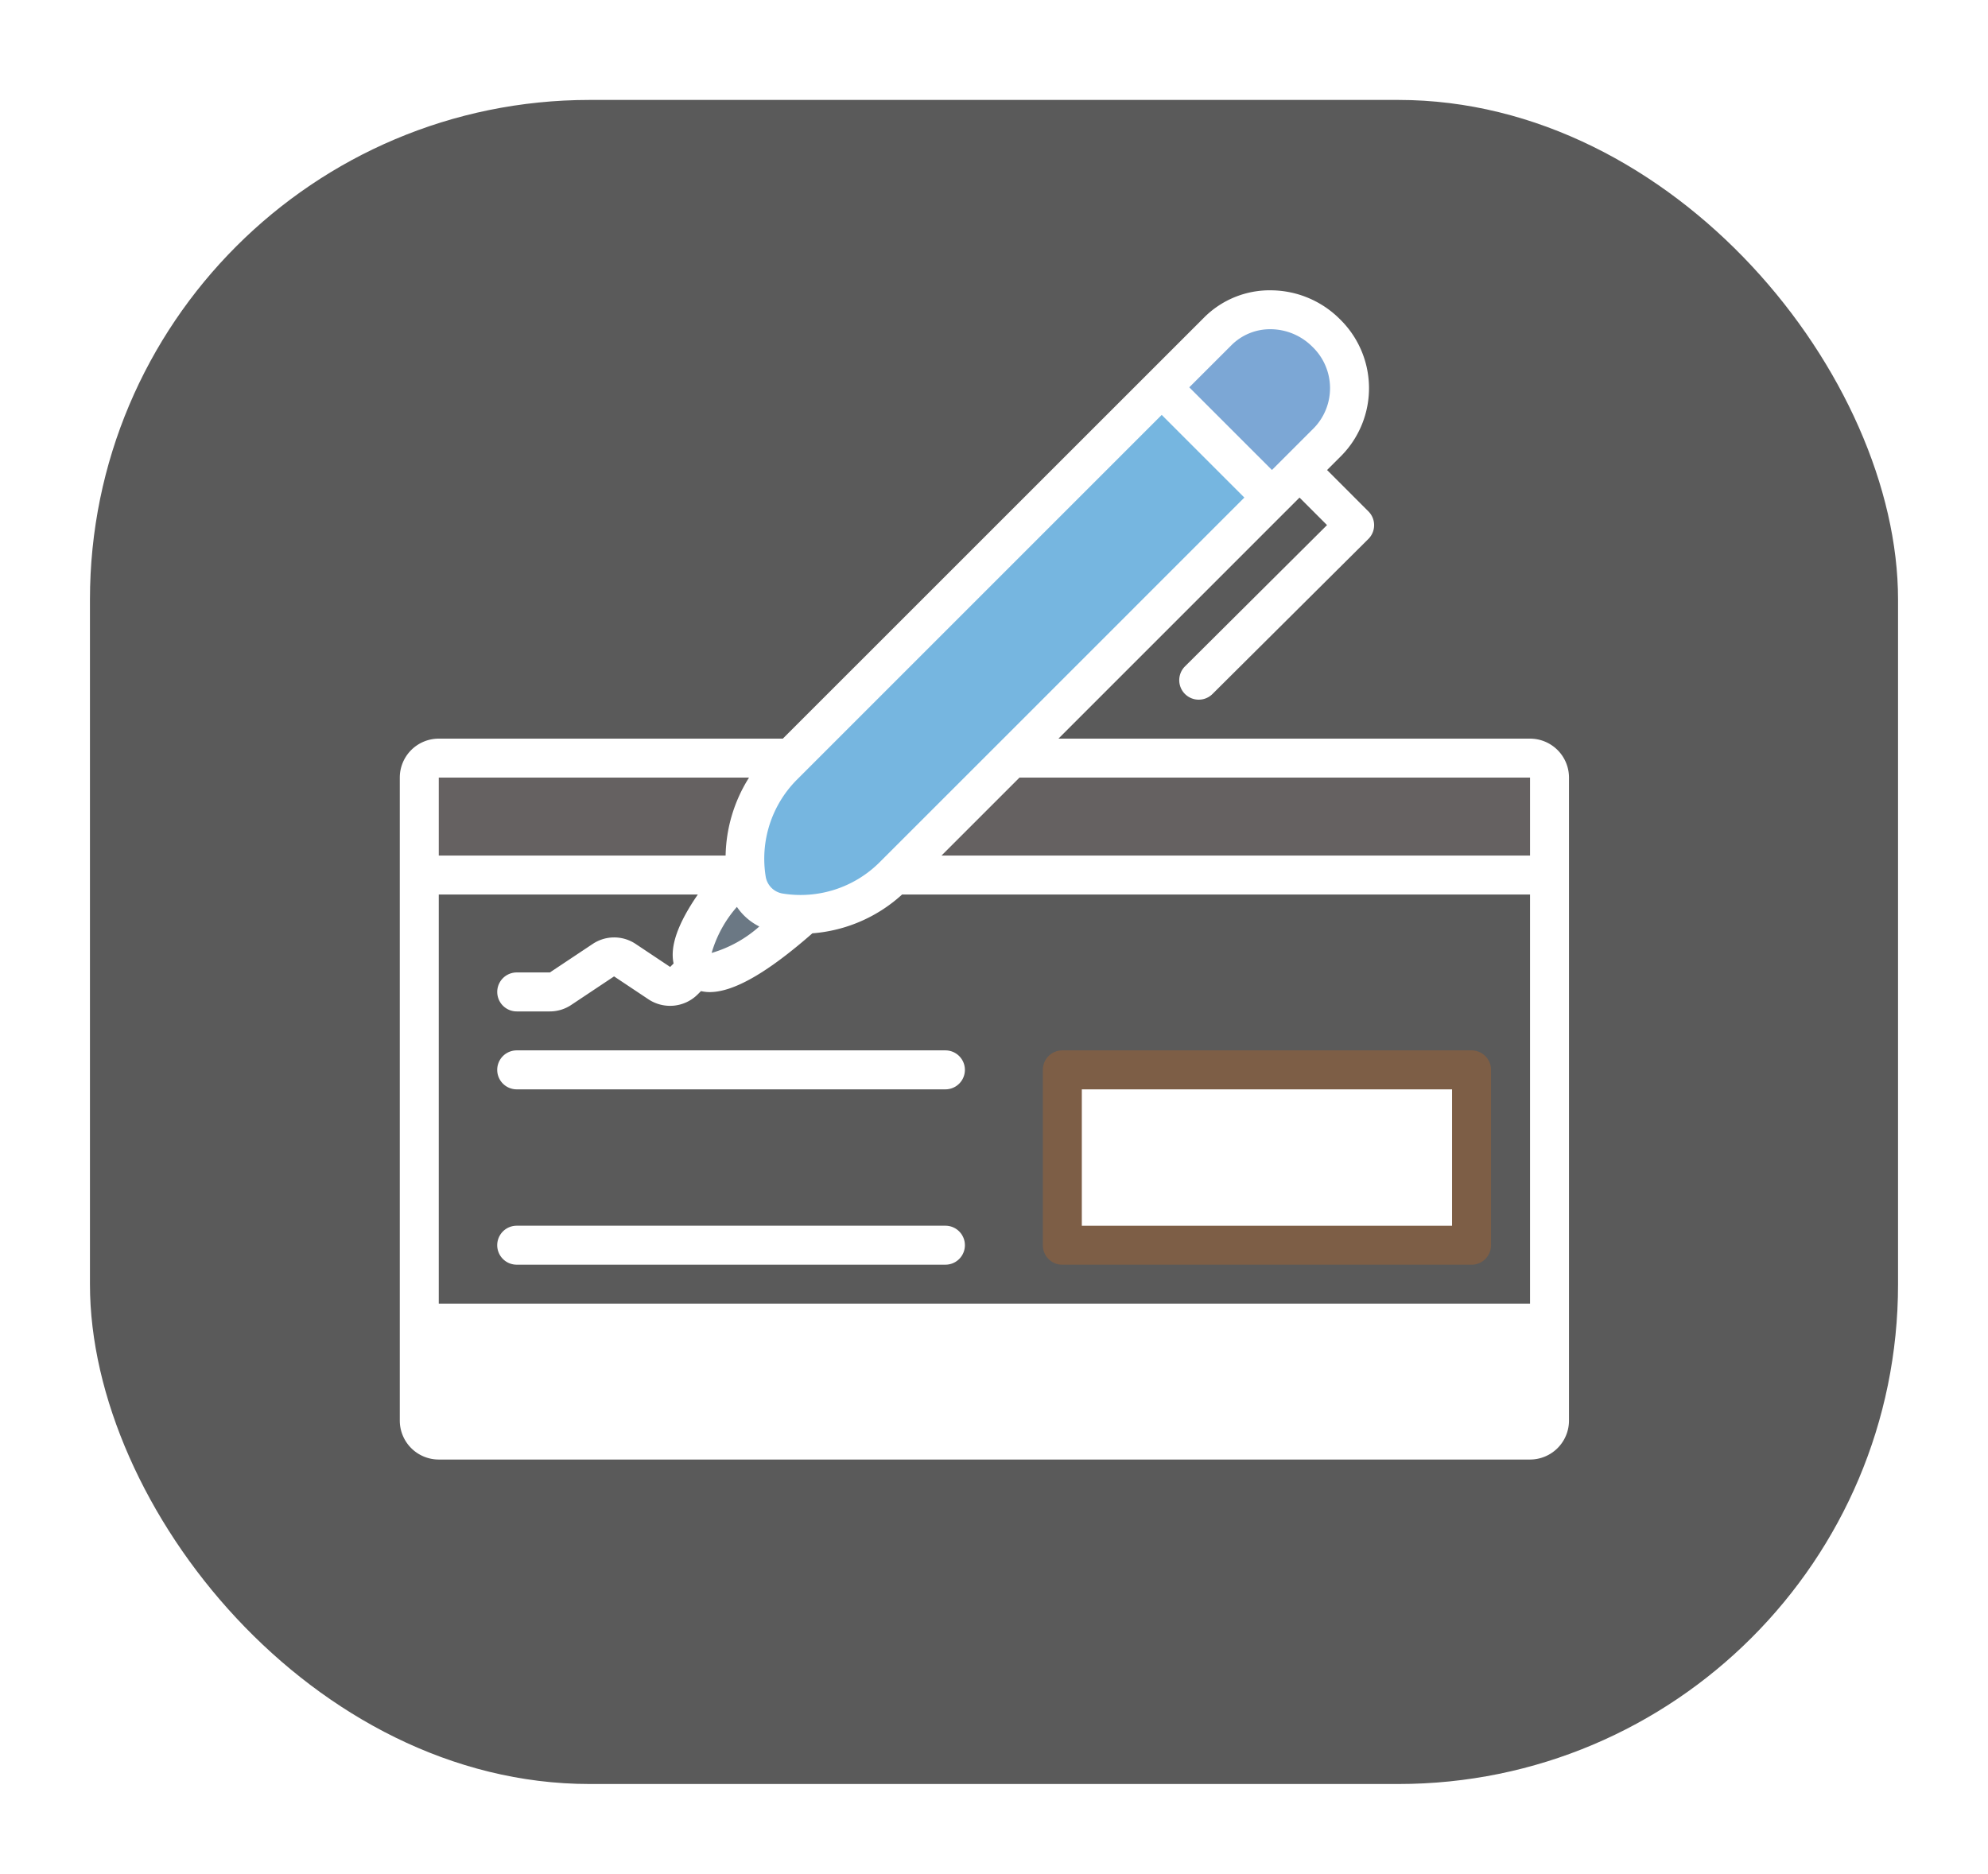 <svg xmlns="http://www.w3.org/2000/svg" xmlns:xlink="http://www.w3.org/1999/xlink" viewBox="0 0 198.903 187.521"><defs><style>.a{fill:#5a5a5a;}.b{fill:#fff;}.c{fill:#656161;}.d{fill:#76b6e0;}.e{fill:#7ca7d5;}.f{fill:#6b7884;}.g{fill:#7d5e46;}.h{filter:url(#a);}</style><filter id="a" x="0" y="0" width="198.903" height="187.521" filterUnits="userSpaceOnUse"><feOffset dy="10" input="SourceAlpha"/><feGaussianBlur stdDeviation="3" result="b"/><feFlood flood-opacity="0.161"/><feComposite operator="in" in2="b"/><feComposite in="SourceGraphic"/></filter></defs><g transform="translate(-3601 -1932)"><g class="h" transform="matrix(1, 0, 0, 1, 3601, 1932)"><rect class="a" width="180.903" height="168.521" rx="50" transform="translate(9)"/></g><g transform="translate(3641 1961.044)"><g transform="translate(0 0)"><g transform="translate(1.95 1.948)"><path class="a" d="M59.23,24h51.9a1.955,1.955,0,0,1,1.95,1.95V90.288a1.955,1.955,0,0,1-1.95,1.95H1.95A1.955,1.955,0,0,1,0,90.288V25.95A1.955,1.955,0,0,1,1.95,24Z" transform="translate(0 20.871)"/><path class="b" d="M113.079,53v9.748a1.955,1.955,0,0,1-1.95,1.95H1.95A1.955,1.955,0,0,1,0,62.748V53Z" transform="translate(0 48.411)"/><path class="c" d="M113.079,25.95V35.7H0V25.95A1.955,1.955,0,0,1,1.95,24H111.13A1.955,1.955,0,0,1,113.079,25.95Z" transform="translate(0 20.871)"/><rect class="b" width="40.943" height="17.547" rx="1" transform="translate(64.338 76.065)"/><path class="d" d="M74.877,3.315a7.675,7.675,0,0,0-10.86-.156l-5.6,5.6L20.5,46.675a13.023,13.023,0,0,0-3.8,9.241l.039.838.137,1.267a4.016,4.016,0,0,0,3.314,3.314,12.4,12.4,0,0,0,2.4.156,12.928,12.928,0,0,0,8.93-3.782l37.94-37.921,2.749-2.768,2.847-2.846A7.422,7.422,0,0,0,77.217,8.91,7.9,7.9,0,0,0,74.877,3.315Z" transform="translate(15.859 -0.985)"/><path class="e" d="M56.895,8.91a7.422,7.422,0,0,1-2.164,5.264l-2.847,2.846-2.749,2.768L38.1,8.754l5.6-5.6a7.675,7.675,0,0,1,10.86.156A7.9,7.9,0,0,1,56.895,8.91Z" transform="translate(36.181 -0.985)"/><path class="f" d="M25.152,34.328v.078c-3.2,2.846-8.715,7.194-10.665,5.245-1.833-1.833,1.891-6.8,4.718-10.06h.1l.137,1.267a4.016,4.016,0,0,0,3.314,3.314A12.4,12.4,0,0,0,25.152,34.328Z" transform="translate(13.295 26.18)"/></g><path class="b" d="M113.079,45.855H65.9L90.019,21.732l2.753,2.754L78.561,38.624a1.949,1.949,0,0,0,2.749,2.765l15.6-15.516a1.949,1.949,0,0,0,0-2.761l-4.135-4.136,1.466-1.466a9.642,9.642,0,0,0-.169-13.616,9.815,9.815,0,0,0-6.814-2.9,9.269,9.269,0,0,0-6.8,2.735L38.324,45.855H3.9a3.9,3.9,0,0,0-3.9,3.9v64.338a3.9,3.9,0,0,0,3.9,3.9h109.18a3.9,3.9,0,0,0,3.9-3.9V49.754A3.9,3.9,0,0,0,113.079,45.855ZM3.9,61.452H29.82c-2.013,2.923-2.8,5.189-2.425,6.9l-.344.349L23.6,66.4a3.866,3.866,0,0,0-4.3,0l-4.284,2.852H11.7a1.95,1.95,0,1,0,0,3.9h3.315a3.851,3.851,0,0,0,2.15-.657l4.274-2.848,3.45,2.3a3.911,3.911,0,0,0,4.918-.5l.329-.329a3.972,3.972,0,0,0,.861.1c2.42,0,5.791-1.948,10.284-5.882a15.013,15.013,0,0,0,8.976-3.884h62.826v40.942H3.9ZM76.232,13.46,84.5,21.732,59.832,46.405l-.052.052L48.134,58.1l-.052.052-.125.125A11.2,11.2,0,0,1,38.3,61.355a2.051,2.051,0,0,1-1.689-1.686,11.208,11.208,0,0,1,3.077-9.661ZM31.2,67.3a12.048,12.048,0,0,1,2.529-4.608,5.89,5.89,0,0,0,2.241,1.961A12.39,12.39,0,0,1,31.2,67.3Zm81.883-17.545v7.8H54.2l7.8-7.8h51.083ZM83.212,6.481a5.456,5.456,0,0,1,3.894-1.595H87.2A5.942,5.942,0,0,1,91.315,6.65a5.742,5.742,0,0,1,.169,8.1l-4.223,4.223L78.989,10.7ZM34.941,49.754a15.131,15.131,0,0,0-2.342,7.8H3.9v-7.8ZM3.9,114.093v-7.8h109.18v7.8Z" transform="translate(0 -0.986)"/><path class="g" d="M75.892,40H34.95A1.949,1.949,0,0,0,33,41.95V59.5a1.949,1.949,0,0,0,1.95,1.95H75.892a1.949,1.949,0,0,0,1.95-1.95V41.95A1.949,1.949,0,0,0,75.892,40Zm-1.95,17.547H36.9V43.9H73.943Z" transform="translate(31.338 36.064)"/><path class="b" d="M49.842,40H6.95a1.95,1.95,0,1,0,0,3.9H49.842a1.95,1.95,0,1,0,0-3.9Z" transform="translate(4.748 36.064)"/><path class="b" d="M49.842,49H6.95a1.95,1.95,0,1,0,0,3.9H49.842a1.95,1.95,0,1,0,0-3.9Z" transform="translate(4.748 44.61)"/></g></g></g></svg>
